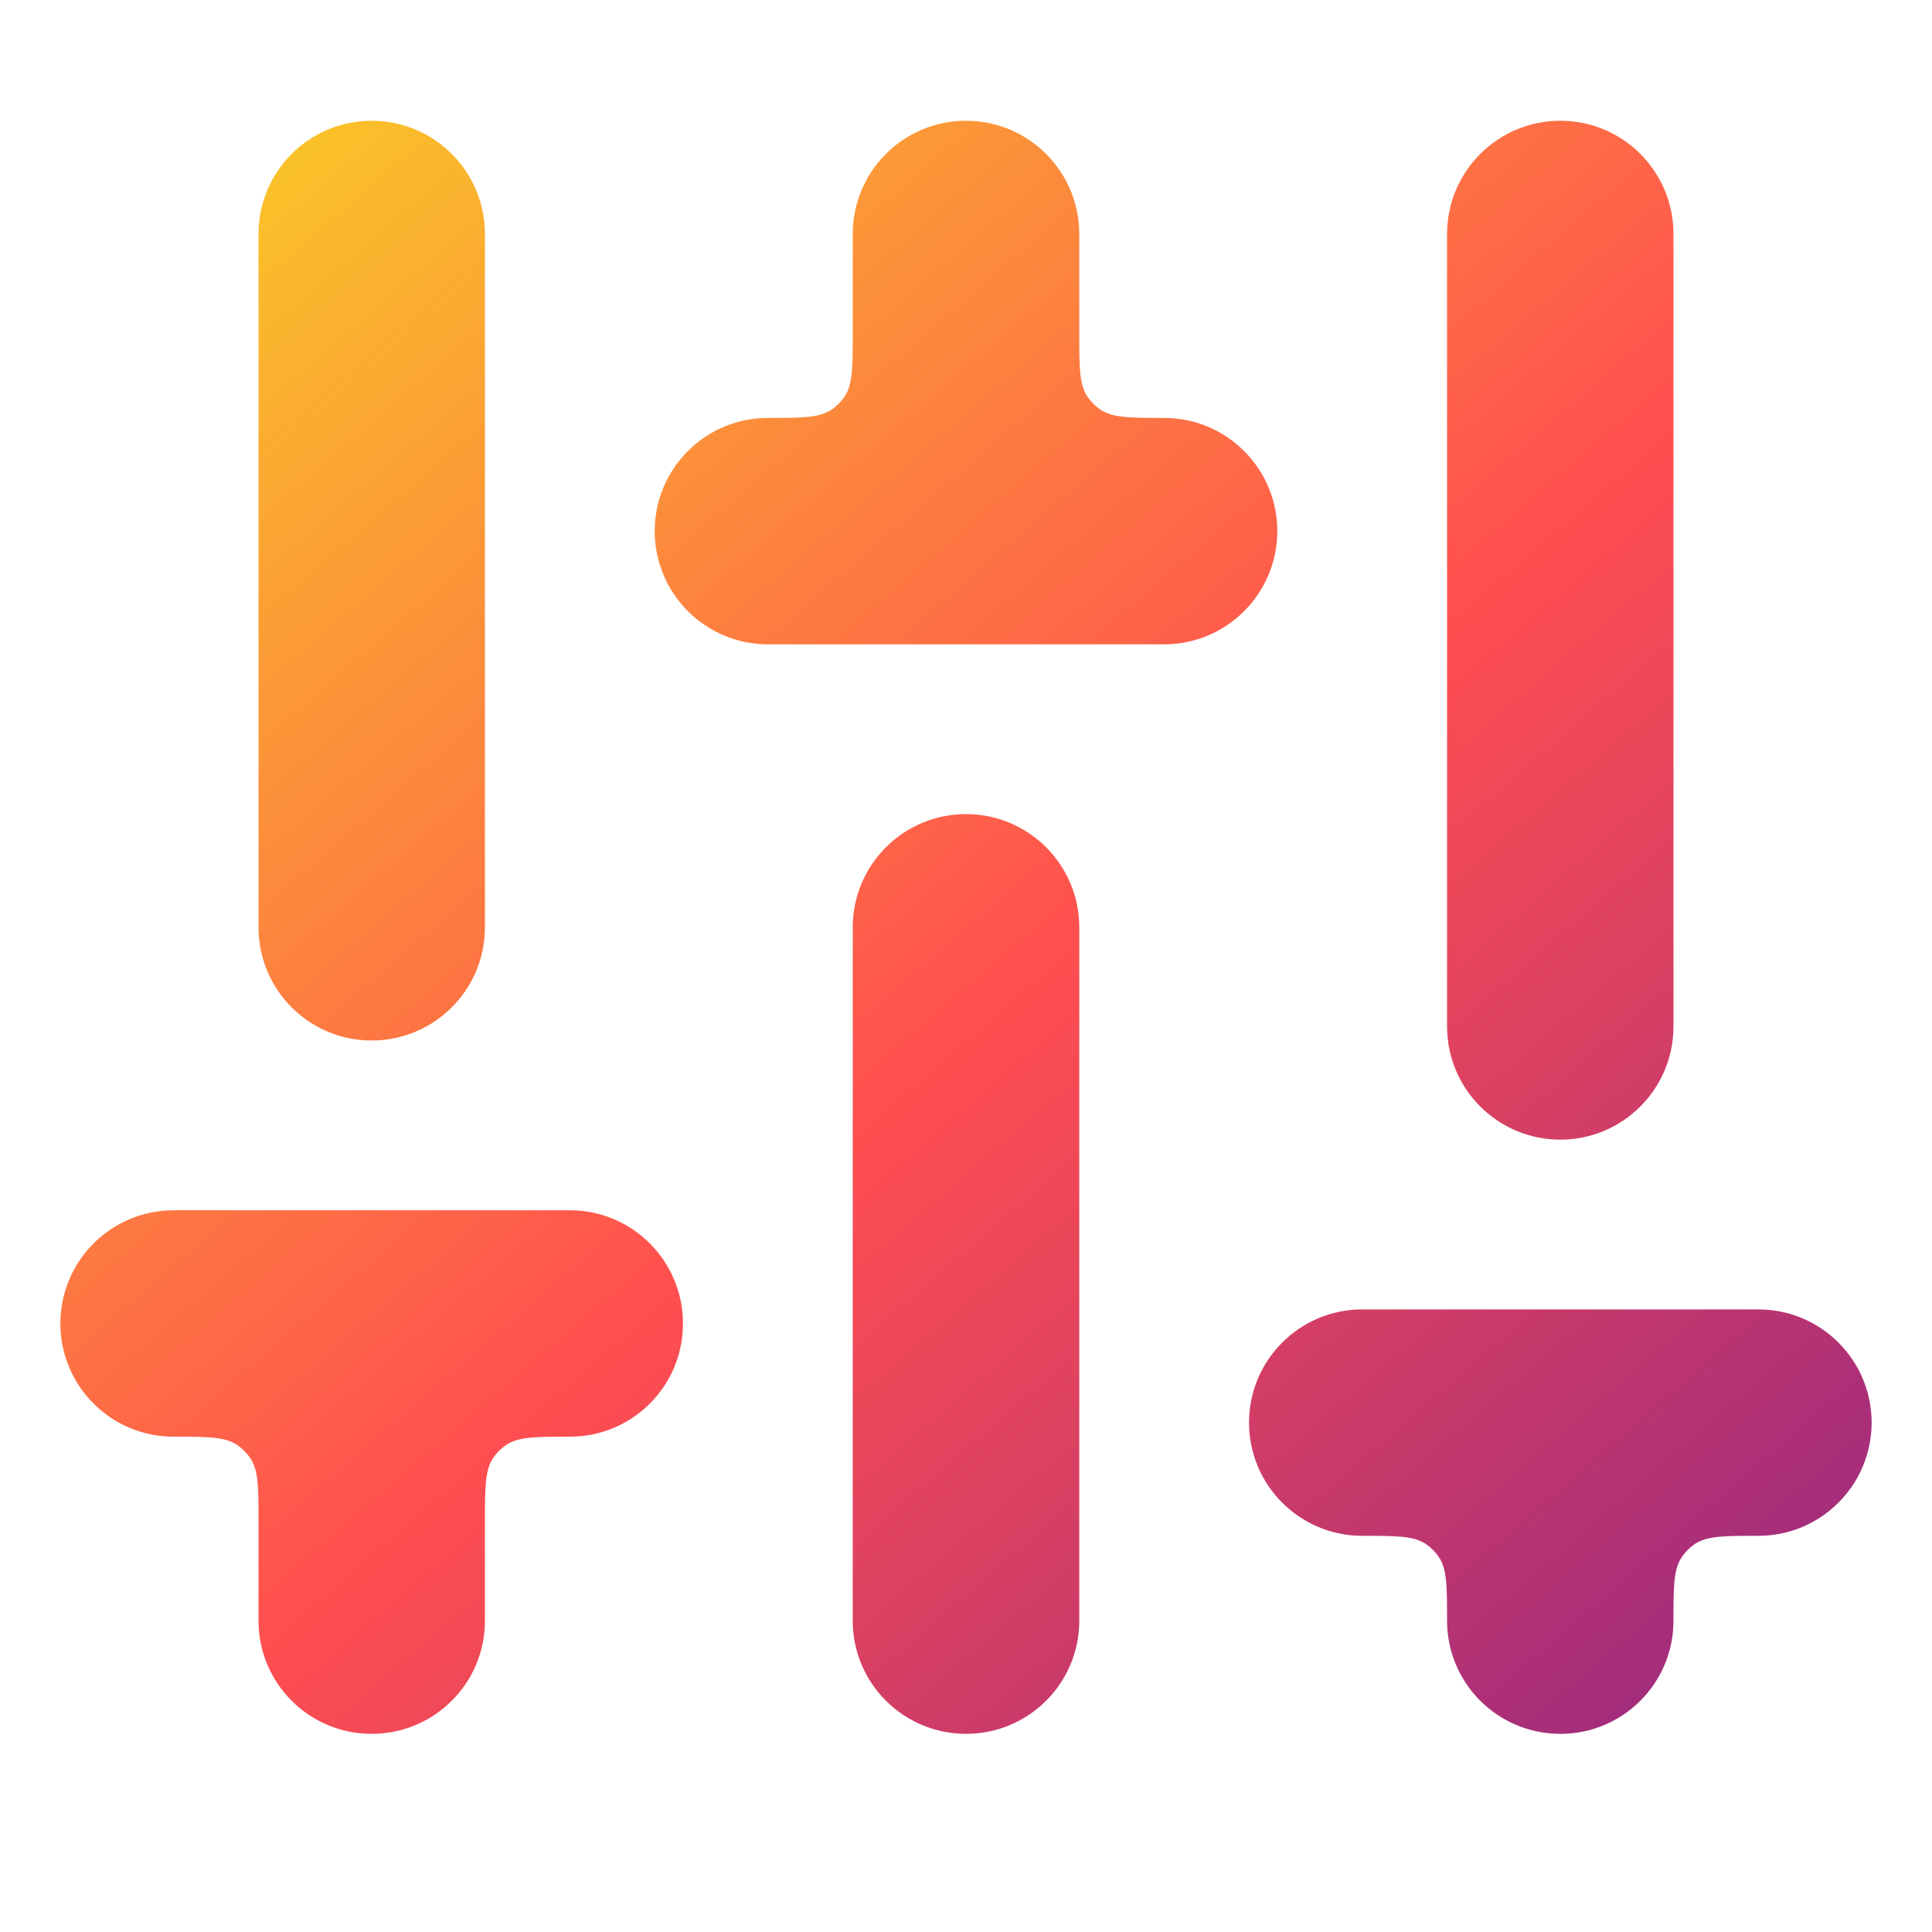<svg width="16" height="16" viewBox="0 0 16 16" fill="none" xmlns="http://www.w3.org/2000/svg">
<path d="M3.078 8.617C2.56 8.617 2.141 8.197 2.141 7.68L2.141 1.938C2.141 1.42 2.56 1 3.078 1C3.596 1 4.016 1.42 4.016 1.938L4.016 7.68C4.016 8.197 3.596 8.617 3.078 8.617Z" fill="url(#paint0_linear_474_154)"/>
<path d="M6.359 5.336H9.641C10.158 5.336 10.578 4.916 10.578 4.398C10.578 3.881 10.158 3.461 9.641 3.461V3.461C9.357 3.461 9.215 3.461 9.113 3.392C9.071 3.364 9.035 3.327 9.006 3.285C8.938 3.184 8.938 3.042 8.938 2.758L8.938 1.938C8.938 1.42 8.518 1 8 1C7.482 1 7.062 1.42 7.062 1.938L7.062 2.758C7.062 3.042 7.062 3.184 6.994 3.285C6.965 3.327 6.929 3.364 6.887 3.392C6.785 3.461 6.643 3.461 6.359 3.461V3.461C5.842 3.461 5.422 3.881 5.422 4.398C5.422 4.916 5.842 5.336 6.359 5.336Z" fill="url(#paint1_linear_474_154)"/>
<path d="M2.141 13.422C2.141 13.94 2.56 14.359 3.078 14.359C3.596 14.359 4.016 13.94 4.016 13.422L4.016 12.602C4.016 12.318 4.016 12.176 4.084 12.074C4.113 12.032 4.149 11.996 4.191 11.967C4.293 11.898 4.435 11.898 4.719 11.898V11.898C5.237 11.898 5.656 11.479 5.656 10.961C5.656 10.443 5.237 10.023 4.719 10.023H1.438C0.92 10.023 0.5 10.443 0.5 10.961C0.5 11.479 0.92 11.898 1.438 11.898V11.898C1.721 11.898 1.863 11.898 1.965 11.967C2.007 11.996 2.043 12.032 2.072 12.074C2.141 12.176 2.141 12.318 2.141 12.602L2.141 13.422Z" fill="url(#paint2_linear_474_154)"/>
<path d="M12.922 14.359C12.404 14.359 11.984 13.94 11.984 13.422V13.422C11.984 13.138 11.984 12.996 11.916 12.895C11.887 12.852 11.851 12.816 11.809 12.787C11.707 12.719 11.565 12.719 11.281 12.719V12.719C10.764 12.719 10.344 12.299 10.344 11.781C10.344 11.264 10.764 10.844 11.281 10.844H14.562C15.08 10.844 15.5 11.264 15.5 11.781C15.5 12.299 15.08 12.719 14.562 12.719V12.719C14.279 12.719 14.137 12.719 14.035 12.787C13.993 12.816 13.957 12.852 13.928 12.895C13.859 12.996 13.859 13.138 13.859 13.422V13.422C13.859 13.94 13.44 14.359 12.922 14.359Z" fill="url(#paint3_linear_474_154)"/>
<path d="M7.062 13.422C7.062 13.94 7.482 14.359 8 14.359C8.518 14.359 8.938 13.94 8.938 13.422L8.938 7.68C8.938 7.162 8.518 6.742 8 6.742C7.482 6.742 7.062 7.162 7.062 7.68L7.062 13.422Z" fill="url(#paint4_linear_474_154)"/>
<path d="M11.984 8.5C11.984 9.018 12.404 9.438 12.922 9.438C13.44 9.438 13.859 9.018 13.859 8.5L13.859 1.938C13.859 1.42 13.44 1 12.922 1C12.404 1 11.984 1.42 11.984 1.938L11.984 8.5Z" fill="url(#paint5_linear_474_154)"/>
<defs>
<linearGradient id="paint0_linear_474_154" x1="0.283" y1="1.131" x2="13.916" y2="16.907" gradientUnits="userSpaceOnUse">
<stop stop-color="#F9D423"/>
<stop offset="0.516" stop-color="#FF4E50"/>
<stop offset="0.991" stop-color="#8A2387"/>
</linearGradient>
<linearGradient id="paint1_linear_474_154" x1="0.283" y1="1.131" x2="13.916" y2="16.907" gradientUnits="userSpaceOnUse">
<stop stop-color="#F9D423"/>
<stop offset="0.516" stop-color="#FF4E50"/>
<stop offset="0.991" stop-color="#8A2387"/>
</linearGradient>
<linearGradient id="paint2_linear_474_154" x1="0.283" y1="1.131" x2="13.916" y2="16.907" gradientUnits="userSpaceOnUse">
<stop stop-color="#F9D423"/>
<stop offset="0.516" stop-color="#FF4E50"/>
<stop offset="0.991" stop-color="#8A2387"/>
</linearGradient>
<linearGradient id="paint3_linear_474_154" x1="0.283" y1="1.131" x2="13.916" y2="16.907" gradientUnits="userSpaceOnUse">
<stop stop-color="#F9D423"/>
<stop offset="0.516" stop-color="#FF4E50"/>
<stop offset="0.991" stop-color="#8A2387"/>
</linearGradient>
<linearGradient id="paint4_linear_474_154" x1="0.283" y1="1.131" x2="13.916" y2="16.907" gradientUnits="userSpaceOnUse">
<stop stop-color="#F9D423"/>
<stop offset="0.516" stop-color="#FF4E50"/>
<stop offset="0.991" stop-color="#8A2387"/>
</linearGradient>
<linearGradient id="paint5_linear_474_154" x1="0.283" y1="1.131" x2="13.916" y2="16.907" gradientUnits="userSpaceOnUse">
<stop stop-color="#F9D423"/>
<stop offset="0.516" stop-color="#FF4E50"/>
<stop offset="0.991" stop-color="#8A2387"/>
</linearGradient>
</defs>
</svg>
